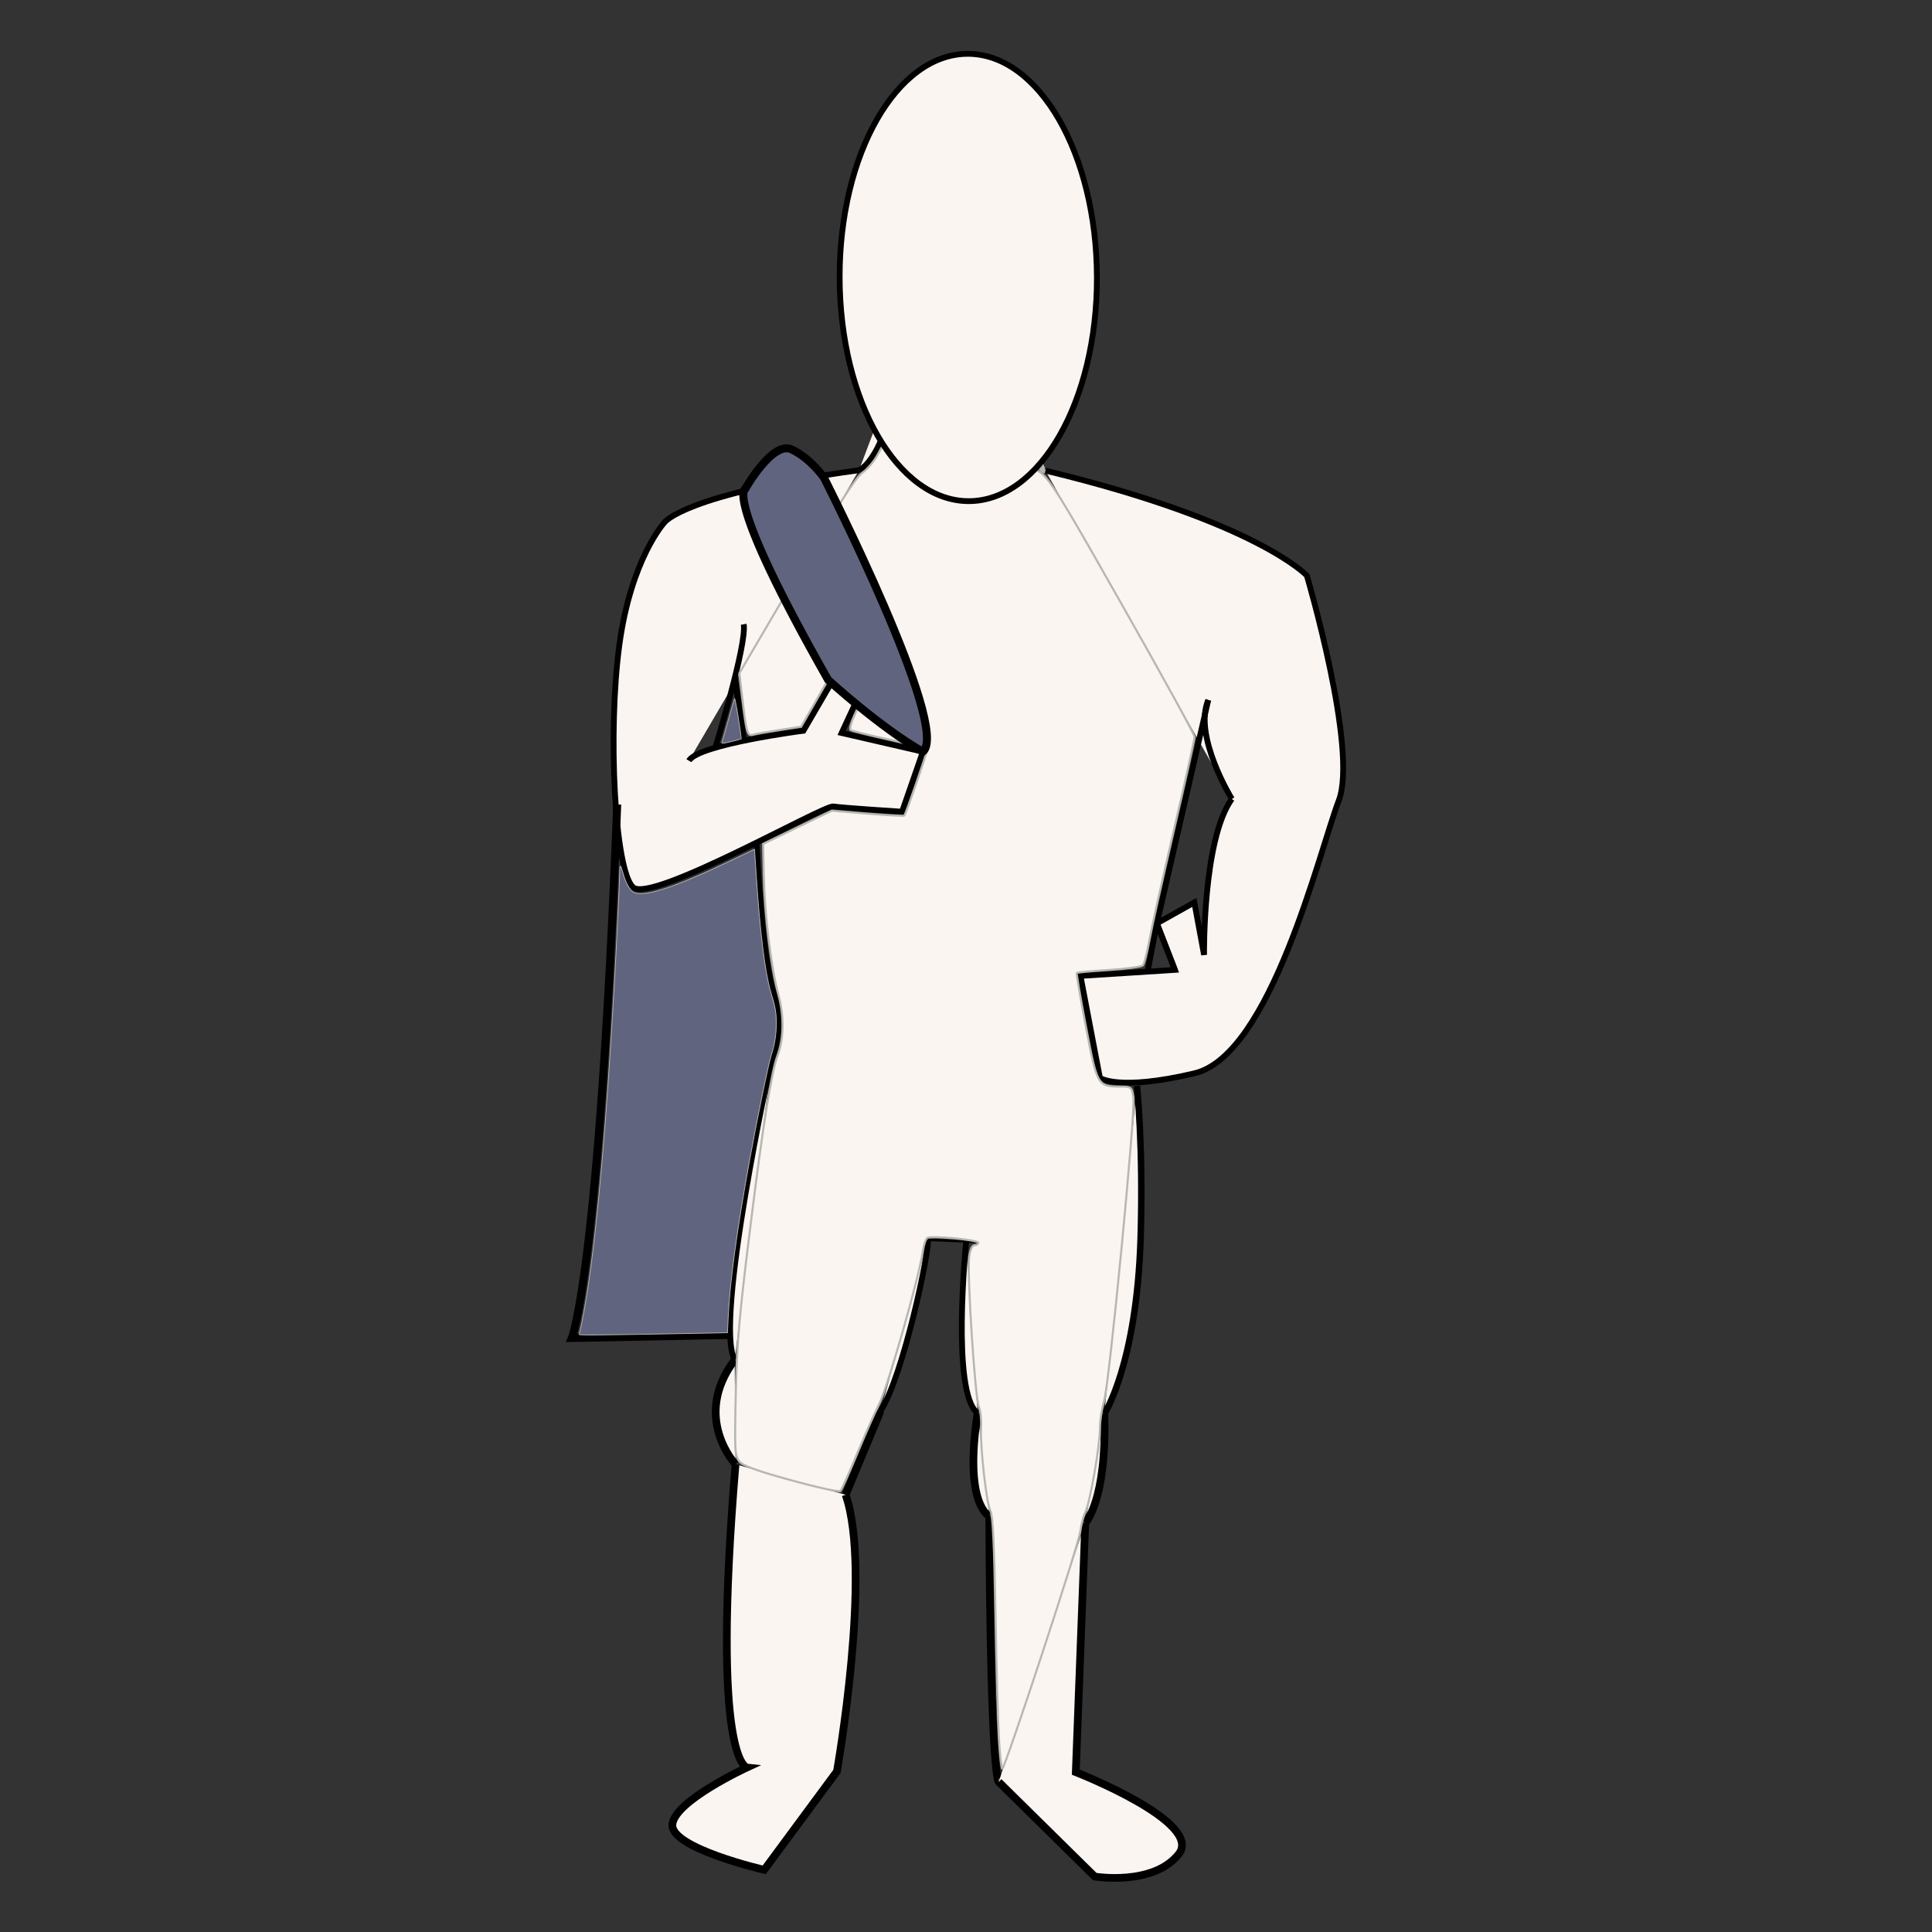 <?xml version="1.0" encoding="UTF-8" standalone="no"?>
<svg
   xmlns:dc="http://purl.org/dc/elements/1.1/"
   xmlns:cc="http://creativecommons.org/ns#"
   xmlns:rdf="http://www.w3.org/1999/02/22-rdf-syntax-ns#"
   xmlns:svg="http://www.w3.org/2000/svg"
   xmlns="http://www.w3.org/2000/svg"
   id="svg8"
   version="1.1"
   viewBox="0 0 64 64"
   height="64mm"
   width="64mm">
  <rect x="0" y="0" width="64" height="64" fill="#333333" stroke="none"/>
  <defs
     id="defs2" />
  <g
     transform="translate(0,-233)"
     id="layer1">
    <path
       id="path817"
       d="m 29.801,245.014 c -0.403,3.216 -1.346,3.564 -1.346,3.564"
       style="fill:#fbf5f2;fill-opacity:1;stroke:#000000;stroke-width:0.192;stroke-linecap:butt;stroke-linejoin:miter;stroke-miterlimit:4;stroke-dasharray:none;stroke-opacity:1" />
    <path
       id="path819"
       d="m 33.423,245.001 c 0.736,3.725 1.208,3.588 1.208,3.588"
       style="fill:#fbf5f2;fill-opacity:1;stroke:#b7b7b1;stroke-width:0.192;stroke-linecap:butt;stroke-linejoin:miter;stroke-miterlimit:4;stroke-dasharray:none;stroke-opacity:1" />
    <path
       id="path823"
       d="m 28.455,248.577 c -5.774,0.782 -6.441,1.726 -6.441,1.726 0,0 -1.104,1.192 -1.495,4.048 -0.391,2.856 -0.161,7.525 0.46,8.046 0.621,0.521 6.303,-2.732 6.625,-2.682 0.322,0.05 2.277,0.174 2.277,0.174 l 0.69,-1.987 -2.691,-0.621 0.644,-1.391 -1.012,-0.224 -0.897,1.54 c 0,0 -3.473,0.447 -3.795,0.993"
       style="fill:#fbf5f2;fill-opacity:1;stroke:#000000;stroke-width:0.192;stroke-linecap:butt;stroke-linejoin:miter;stroke-miterlimit:4;stroke-dasharray:none;stroke-opacity:1" />
    <path
       id="path825"
       d="m 23.693,257.778 c 0,0 1.058,-3.452 0.943,-4.098"
       style="fill:#fbf5f2;fill-opacity:1;stroke:#000000;stroke-width:0.192;stroke-linecap:butt;stroke-linejoin:miter;stroke-miterlimit:4;stroke-dasharray:none;stroke-opacity:1" />
    <path
       id="path827"
       d="m 34.631,248.59 c 7.004,1.689 8.66,3.477 8.66,3.477 0,0 1.702,5.761 1.058,7.45 -0.644,1.689 -2.254,8.443 -4.785,9.039 -2.53,0.596 -3.128,0.149 -3.128,0.149 l -0.644,-3.377 3.128,-0.199 -0.598,-1.54 1.242,-0.695 0.322,1.738 c 0,0 -0.046,-3.824 0.92,-5.165"
       style="fill:#fbf5f2;fill-opacity:1;stroke:#000000;stroke-width:0.192;stroke-linecap:butt;stroke-linejoin:miter;stroke-miterlimit:4;stroke-dasharray:none;stroke-opacity:1" />
    <path
       id="path829"
       d="m 40.807,259.467 c 0,0 -1.288,-2.086 -0.782,-3.278"
       style="fill:#fbf5f2;fill-opacity:1;stroke:#000000;stroke-width:0.192;stroke-linecap:butt;stroke-linejoin:miter;stroke-miterlimit:4;stroke-dasharray:none;stroke-opacity:1" />
    <path
       id="path831"
       d="m 24.337,255.444 0.322,2.136"
       style="fill:#fbf5f2;fill-opacity:1;stroke:#000000;stroke-width:0.192;stroke-linecap:butt;stroke-linejoin:miter;stroke-miterlimit:4;stroke-dasharray:none;stroke-opacity:1" />
    <path
       id="path835"
       d="m 40.025,256.189 -1.702,7.4"
       style="fill:#fbf5f2;fill-opacity:1;stroke:#000000;stroke-width:0.192;stroke-linecap:butt;stroke-linejoin:miter;stroke-miterlimit:4;stroke-dasharray:none;stroke-opacity:1" />
    <path
       id="path837"
       d="m 38.323,263.589 0.598,1.54"
       style="fill:#fbf5f2;fill-opacity:1;stroke:#000000;stroke-width:0.192;stroke-linecap:butt;stroke-linejoin:miter;stroke-miterlimit:4;stroke-dasharray:none;stroke-opacity:1" />
    <path
       id="path839"
       d="m 25.063,260.951 c 0,0 0.179,3.919 0.583,4.98 0.403,1.06 -0.09,2.167 -0.09,2.167"
       style="fill:#fbf5f2;fill-opacity:1;stroke:#000000;stroke-width:0.192;stroke-linecap:butt;stroke-linejoin:miter;stroke-miterlimit:4;stroke-dasharray:none;stroke-opacity:1" />
    <path
       id="path841"
       d="m 38.323,263.589 -0.31,1.604"
       style="fill:#fbf5f2;fill-opacity:1;stroke:#000000;stroke-width:0.192;stroke-linecap:butt;stroke-linejoin:miter;stroke-miterlimit:4;stroke-dasharray:none;stroke-opacity:1" />
    <path
       id="path843"
       d="m 37.662,268.971 c 0,0 0.216,2.004 0.122,5.048 -0.13,4.184 -1.201,5.816 -1.201,5.816"
       style="fill:#fbf5f2;fill-opacity:1;stroke:#000000;stroke-width:0.214;stroke-linecap:butt;stroke-linejoin:miter;stroke-miterlimit:4;stroke-dasharray:none;stroke-opacity:1" />
    <path
       id="path845"
       d="m 25.556,268.098 c 0,0 -1.916,8.713 -1.219,9.952"
       style="fill:#fbf5f2;fill-opacity:1;stroke:#000000;stroke-width:0.192;stroke-linecap:butt;stroke-linejoin:miter;stroke-miterlimit:4;stroke-dasharray:none;stroke-opacity:1" />
    <path
       id="path847"
       d="m 30.738,274.071 1.645,0.067"
       style="fill:#fbf5f2;fill-opacity:1;stroke:#000000;stroke-width:0.084;stroke-linecap:butt;stroke-linejoin:miter;stroke-miterlimit:4;stroke-dasharray:none;stroke-opacity:1" />
    <path
       id="path849"
       d="m 30.737,274.072 c 0.063,0.326 -0.808,4.496 -1.568,5.67"
       style="fill:#fbf5f2;fill-opacity:1;stroke:#000000;stroke-width:0.192;stroke-linecap:butt;stroke-linejoin:miter;stroke-miterlimit:4;stroke-dasharray:none;stroke-opacity:1" />
    <path
       id="path851"
       d="m 32.005,274.137 c 0,0 -0.507,5.021 0.38,5.673"
       style="fill:#fbf5f2;fill-opacity:1;stroke:#000000;stroke-width:0.192;stroke-linecap:butt;stroke-linejoin:miter;stroke-miterlimit:4;stroke-dasharray:none;stroke-opacity:1" />
    <path
       id="path853"
       d="m 24.337,278.05 c -1.431,1.897 0.028,3.458 0.028,3.458"
       style="fill:#fbf5f2;fill-opacity:1;stroke:#000000;stroke-width:0.255px;stroke-linecap:butt;stroke-linejoin:miter;stroke-opacity:1" />
    <path
       id="path861"
       d="m 24.365,281.508 c -0.824,9.911 0.38,10.042 0.38,10.042 0,0 -2.408,1.109 -2.471,1.891 -0.063,0.782 3.042,1.5 3.042,1.5 l 2.408,-3.26 c 0,0 1.175,-6.621 0.288,-9.164"
       style="fill:#fbf5f2;fill-opacity:1;stroke:#000000;stroke-width:0.255px;stroke-linecap:butt;stroke-linejoin:miter;stroke-opacity:1" />
    <path
       id="path871"
       d="m 28.012,282.516 c 0,0 1.157,-2.774 1.157,-2.774"
       style="fill:#fbf5f2;fill-opacity:1;stroke:#000000;stroke-width:0.255px;stroke-linecap:butt;stroke-linejoin:miter;stroke-opacity:1" />
    <path
       id="path873"
       d="m 32.385,279.81 c -0.466,3.042 0.385,3.411 0.385,3.411"
       style="fill:#fbf5f2;fill-opacity:1;stroke:#000000;stroke-width:0.255px;stroke-linecap:butt;stroke-linejoin:miter;stroke-opacity:1" />
    <path
       id="path875"
       d="m 36.584,279.835 c 0.085,2.879 -0.632,3.617 -0.632,3.617"
       style="fill:#fbf5f2;fill-opacity:1;stroke:#000000;stroke-width:0.255px;stroke-linecap:butt;stroke-linejoin:miter;stroke-opacity:1" />
    <path
       id="path877"
       d="m 32.77,283.221 c 0.045,8.807 0.314,8.807 0.314,8.807"
       style="fill:#fbf5f2;fill-opacity:1;stroke:#000000;stroke-width:0.255px;stroke-linecap:butt;stroke-linejoin:miter;stroke-opacity:1" />
    <path
       id="path879"
       d="m 35.951,283.452 -0.314,8.253 c 0,0 4.257,1.66 3.405,2.72 -0.851,1.06 -2.778,0.738 -2.778,0.738 l -3.181,-3.135"
       style="fill:#fbf5f2;fill-opacity:1;stroke:#000000;stroke-width:0.255px;stroke-linecap:butt;stroke-linejoin:miter;stroke-opacity:1" />
    <path
       id="path881"
       d="m 33.09,290.595 c -0.032,-0.545 -0.083,-2.423 -0.114,-4.173 -0.04,-2.238 -0.088,-3.236 -0.165,-3.366 -0.131,-0.223 -0.347,-2.146 -0.311,-2.776 0.014,-0.248 -0.02,-0.555 -0.075,-0.682 -0.126,-0.289 -0.394,-4.426 -0.321,-4.957 0.033,-0.243 0.1,-0.392 0.177,-0.392 0.067,0 0.123,-0.037 0.123,-0.082 0,-0.096 -1.558,-0.24 -1.689,-0.157 -0.048,0.031 -0.114,0.232 -0.146,0.447 -0.132,0.886 -1.158,4.48 -1.442,5.048 -0.164,0.33 -0.505,1.097 -0.757,1.706 -0.252,0.609 -0.49,1.14 -0.529,1.181 -0.039,0.041 -0.772,-0.119 -1.63,-0.355 -1.146,-0.316 -1.602,-0.482 -1.721,-0.627 -0.148,-0.182 -0.158,-0.366 -0.117,-2.227 0.038,-1.711 0.115,-2.591 0.493,-5.625 0.421,-3.383 0.684,-5.025 0.894,-5.593 0.207,-0.56 0.216,-1.31 0.024,-2.019 -0.242,-0.892 -0.454,-2.628 -0.483,-3.945 l -0.023,-1.045 1.138,-0.551 1.138,-0.551 1.185,0.098 c 0.652,0.054 1.199,0.083 1.216,0.066 0.055,-0.056 0.743,-2.038 0.744,-2.142 5.02e-4,-0.055 -0.546,-0.22 -1.215,-0.367 -0.669,-0.147 -1.257,-0.293 -1.307,-0.325 -0.055,-0.035 0.036,-0.316 0.23,-0.713 l 0.321,-0.655 -0.336,-0.09 c -0.185,-0.05 -0.477,-0.116 -0.649,-0.148 l -0.314,-0.058 -0.445,0.777 -0.445,0.777 -0.72,0.11 c -0.396,0.06 -0.785,0.13 -0.866,0.154 -0.191,0.058 -0.226,-0.053 -0.354,-1.13 l -0.107,-0.906 1.895,-3.228 c 1.42,-2.419 1.969,-3.277 2.19,-3.425 0.163,-0.109 0.394,-0.389 0.515,-0.622 0.121,-0.234 0.246,-0.425 0.279,-0.425 0.033,0 0.186,0.164 0.34,0.364 0.666,0.866 1.861,1.453 2.747,1.35 0.518,-0.06 0.978,-0.238 1.461,-0.567 0.596,-0.406 0.555,-0.459 3.236,4.263 1.33,2.341 2.417,4.32 2.417,4.398 0,0.077 -0.307,1.461 -0.682,3.074 -0.375,1.613 -0.743,3.266 -0.817,3.671 -0.074,0.406 -0.17,0.777 -0.213,0.824 -0.043,0.048 -0.545,0.116 -1.115,0.152 -0.571,0.036 -1.053,0.081 -1.072,0.101 -0.019,0.02 0.115,0.822 0.299,1.783 0.373,1.953 0.387,1.977 1.147,1.98 0.356,0.001 0.371,0.013 0.427,0.347 0.076,0.459 -0.801,9.533 -0.975,10.087 -0.074,0.235 -0.134,0.632 -0.134,0.883 0,0.581 -0.327,2.461 -0.483,2.781 -0.066,0.134 -0.142,0.427 -0.17,0.652 -0.054,0.437 -2.492,7.842 -2.582,7.843 -0.03,5.1e-4 -0.08,-0.445 -0.111,-0.99 z"
       style="opacity:1;fill:#fbf5f2;fill-opacity:1;fill-rule:nonzero;stroke:#b7b7b1;stroke-width:0.069;stroke-miterlimit:4;stroke-dasharray:none;stroke-opacity:1;paint-order:stroke markers fill" />
  </g>
  <g
     id="layer2">
    <path
       id="path884"
       d="m 27.43,22.518 c -3.476,-6.126 -2.741,-6.326 -2.741,-6.326 0,0 0.902,-1.604 1.537,-1.303 0.635,0.301 1.069,0.935 1.069,0.935 0,0 4.214,8.3 3.276,9.078 -1.405,-0.792 -3.141,-2.384 -3.141,-2.384 z"
       style="fill:#60647e;fill-opacity:1;stroke:#000000;stroke-width:0.265px;stroke-linecap:butt;stroke-linejoin:miter;stroke-opacity:1" />
    <path
       id="path886"
       d="m 20.446,26.649 c -0.601,15.568 -1.503,17.673 -1.503,17.673 l 5.212,-0.1"
       style="fill:none;stroke:#000000;stroke-width:0.265px;stroke-linecap:butt;stroke-linejoin:miter;stroke-opacity:1" />
    <path
       transform="scale(0.265)"
       id="path888"
       d="m 72.41,166.816 c 3.88e-4,-0.063 0.055,-0.314 0.122,-0.557 0.182,-0.664 0.74,-3.761 1.013,-5.619 1.214,-8.266 2.28,-20.547 3.221,-37.123 0.325,-5.719 0.695,-13.409 0.695,-14.428 0,-1.097 0.116,-1.076 0.424,0.077 0.278,1.038 0.743,1.947 1.167,2.28 1.119,0.88 5.013,-0.361 12.677,-4.039 l 2.589,-1.242 0.209,3.183 c 0.471,7.178 1.102,12.246 1.829,14.696 0.59,1.99 0.679,2.483 0.684,3.829 0.006,1.402 -0.196,2.688 -0.634,4.041 -0.356,1.1 -1.725,7.75 -2.717,13.195 -1.58,8.679 -2.454,15.112 -2.666,19.646 l -0.086,1.842 -4.371,0.083 c -11.581,0.22 -14.156,0.244 -14.156,0.135 z"
       style="opacity:1;fill:#60647e;fill-opacity:1;fill-rule:nonzero;stroke:#b7b7b1;stroke-width:0.095;stroke-miterlimit:4;stroke-dasharray:none;stroke-opacity:1;paint-order:stroke markers fill" />
    <path
       transform="scale(0.265)"
       id="path890"
       d="m 90.251,92.787 c 0.033,-0.113 0.381,-1.342 0.774,-2.731 0.393,-1.389 0.749,-2.611 0.791,-2.715 0.042,-0.104 0.256,0.975 0.477,2.399 0.221,1.424 0.39,2.605 0.377,2.624 -0.013,0.02 -0.576,0.169 -1.251,0.332 -1.084,0.262 -1.22,0.273 -1.168,0.091 z"
       style="opacity:1;fill:#60647e;fill-opacity:1;fill-rule:nonzero;stroke:#b7b7b1;stroke-width:0.095;stroke-miterlimit:4;stroke-dasharray:none;stroke-opacity:1;paint-order:stroke markers fill" />
  </g>
  <g
     style="display:inline"
     id="layer3">
    <ellipse
       transform="matrix(1,0,0.002,1,0,-233)"
       ry="7.409"
       rx="4.261"
       cy="242.192"
       cx="31.591"
       id="path815"
       style="opacity:1;fill:#fbf5f2;fill-opacity:1;fill-rule:nonzero;stroke:#000000;stroke-width:0.192;stroke-miterlimit:4;stroke-dasharray:none;stroke-opacity:1;paint-order:stroke markers fill" />
  </g>
</svg>
